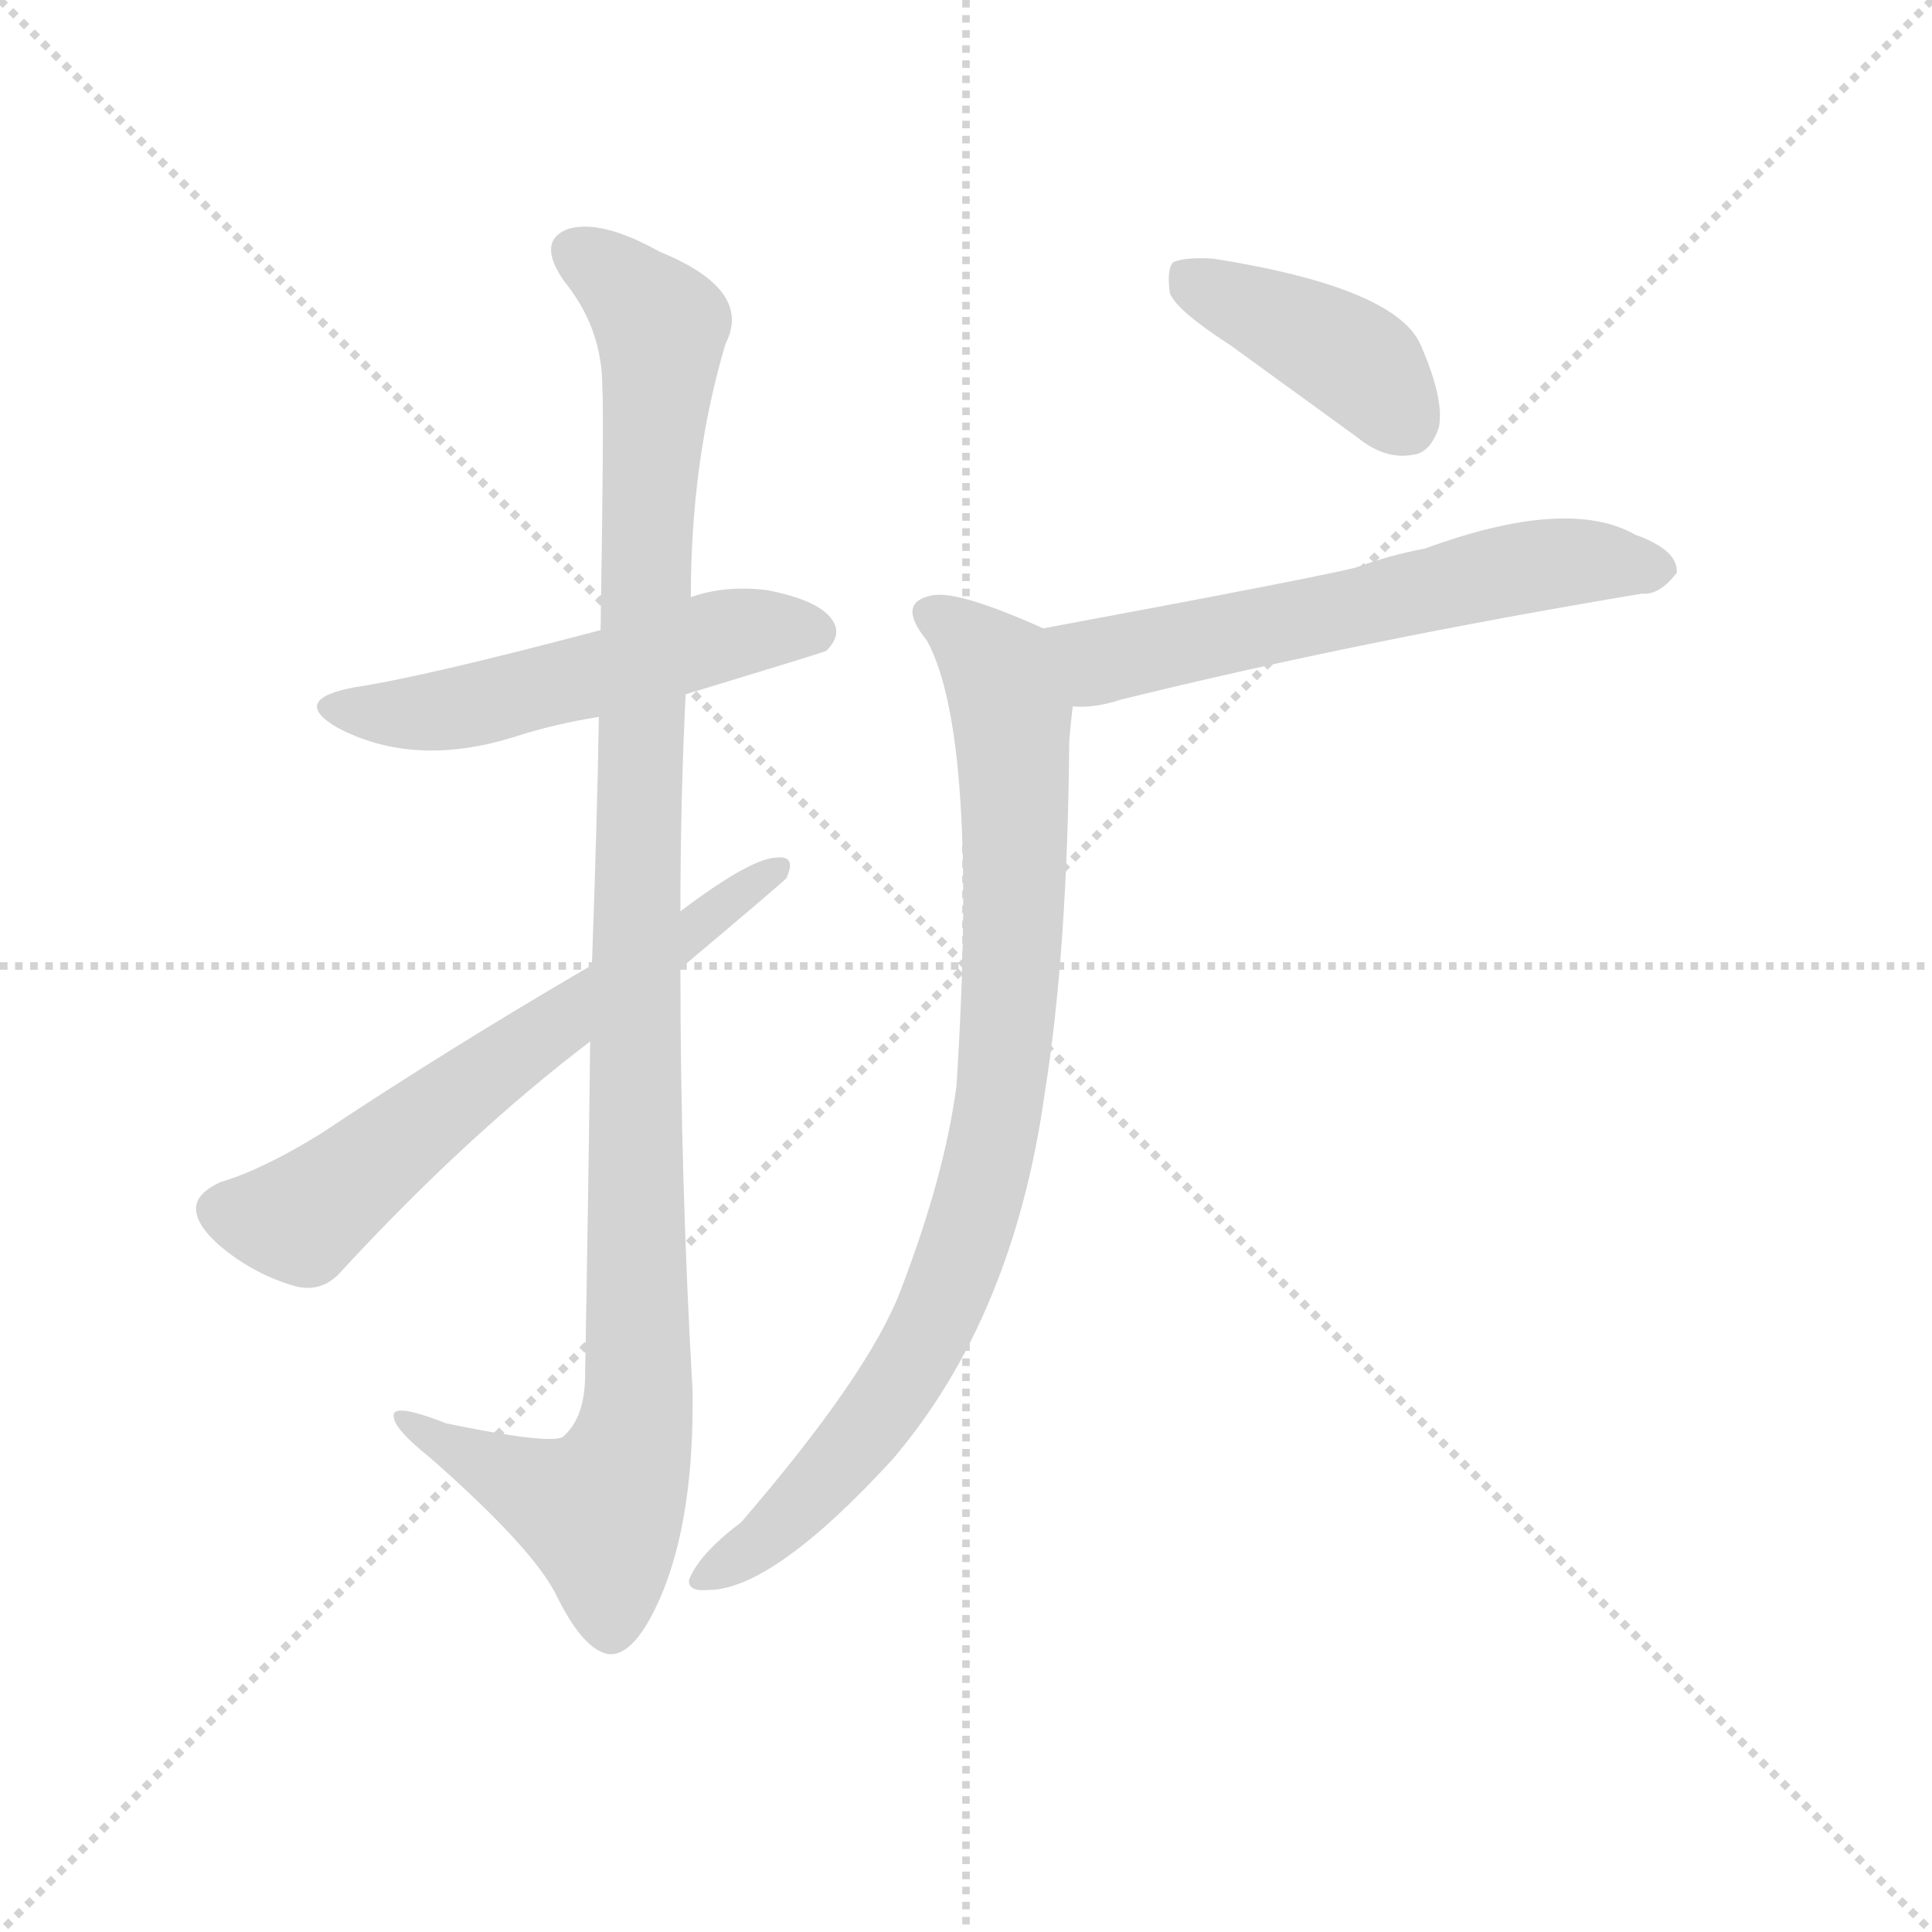 <svg version="1.1" viewBox="0 0 1024 1024" xmlns="http://www.w3.org/2000/svg">
  <g stroke="lightgray" stroke-dasharray="1,1" stroke-width="1" transform="scale(4, 4)">
    <line x1="0" y1="0" x2="256" y2="256"></line>
    <line x1="256" y1="0" x2="0" y2="256"></line>
    <line x1="128" y1="0" x2="128" y2="256"></line>
    <line x1="0" y1="128" x2="256" y2="128"></line>
  </g>
  <g transform="scale(0.92, -0.92) translate(60, -850)">
    <style type="text/css">
      
        @keyframes keyframes0 {
          from {
            stroke: blue;
            stroke-dashoffset: 538;
            stroke-width: 128;
          }
          64% {
            animation-timing-function: step-end;
            stroke: blue;
            stroke-dashoffset: 0;
            stroke-width: 128;
          }
          to {
            stroke: black;
            stroke-width: 1024;
          }
        }
        #make-me-a-hanzi-animation-0 {
          animation: keyframes0 0.688s both;
          animation-delay: 0s;
          animation-timing-function: linear;
        }
      
        @keyframes keyframes1 {
          from {
            stroke: blue;
            stroke-dashoffset: 1133;
            stroke-width: 128;
          }
          79% {
            animation-timing-function: step-end;
            stroke: blue;
            stroke-dashoffset: 0;
            stroke-width: 128;
          }
          to {
            stroke: black;
            stroke-width: 1024;
          }
        }
        #make-me-a-hanzi-animation-1 {
          animation: keyframes1 1.172s both;
          animation-delay: 0.688s;
          animation-timing-function: linear;
        }
      
        @keyframes keyframes2 {
          from {
            stroke: blue;
            stroke-dashoffset: 642;
            stroke-width: 128;
          }
          68% {
            animation-timing-function: step-end;
            stroke: blue;
            stroke-dashoffset: 0;
            stroke-width: 128;
          }
          to {
            stroke: black;
            stroke-width: 1024;
          }
        }
        #make-me-a-hanzi-animation-2 {
          animation: keyframes2 0.772s both;
          animation-delay: 1.86s;
          animation-timing-function: linear;
        }
      
        @keyframes keyframes3 {
          from {
            stroke: blue;
            stroke-dashoffset: 413;
            stroke-width: 128;
          }
          57% {
            animation-timing-function: step-end;
            stroke: blue;
            stroke-dashoffset: 0;
            stroke-width: 128;
          }
          to {
            stroke: black;
            stroke-width: 1024;
          }
        }
        #make-me-a-hanzi-animation-3 {
          animation: keyframes3 0.586s both;
          animation-delay: 2.632s;
          animation-timing-function: linear;
        }
      
        @keyframes keyframes4 {
          from {
            stroke: blue;
            stroke-dashoffset: 610;
            stroke-width: 128;
          }
          67% {
            animation-timing-function: step-end;
            stroke: blue;
            stroke-dashoffset: 0;
            stroke-width: 128;
          }
          to {
            stroke: black;
            stroke-width: 1024;
          }
        }
        #make-me-a-hanzi-animation-4 {
          animation: keyframes4 0.746s both;
          animation-delay: 3.218s;
          animation-timing-function: linear;
        }
      
        @keyframes keyframes5 {
          from {
            stroke: blue;
            stroke-dashoffset: 887;
            stroke-width: 128;
          }
          74% {
            animation-timing-function: step-end;
            stroke: blue;
            stroke-dashoffset: 0;
            stroke-width: 128;
          }
          to {
            stroke: black;
            stroke-width: 1024;
          }
        }
        #make-me-a-hanzi-animation-5 {
          animation: keyframes5 0.972s both;
          animation-delay: 3.965s;
          animation-timing-function: linear;
        }
      
    </style>
    
      <path d="M 335 450 Q 414 474 416 475 Q 425 484 420 492 Q 413 504 382 510 Q 358 513 338 506 L 286 487 Q 184 460 144 454 Q 107 447 134 431 Q 179 407 238 426 Q 260 433 285 437 L 335 450 Z" fill="lightgray"></path>
    
      <path d="M 280 250 Q 279 163 277 54 Q 276 32 264 22 Q 255 18 197 30 Q 164 43 167 33 Q 168 26 188 10 Q 246 -41 260 -68 Q 276 -101 291 -103 Q 306 -104 321 -69 Q 340 -24 339 49 Q 332 170 332 292 L 332 325 Q 332 389 335 450 L 338 506 Q 338 585 358 652 Q 374 683 320 705 Q 286 724 267 718 Q 249 711 265 688 Q 287 661 287 627 Q 288 611 286 487 L 285 437 Q 284 376 281 294 L 280 250 Z" fill="lightgray"></path>
    
      <path d="M 281 294 Q 197 245 125 197 Q 91 176 67 169 Q 54 163 53 155 Q 52 145 67 132 Q 86 116 110 109 Q 126 105 137 118 Q 209 196 280 250 L 332 292 Q 389 340 393 344 Q 399 357 388 356 Q 373 356 332 325 L 281 294 Z" fill="lightgray"></path>
    
      <path d="M 649 651 L 722 598 Q 738 585 754 588 Q 764 589 769 604 Q 772 620 759 650 Q 746 684 639 701 Q 623 702 616 699 Q 612 695 614 681 Q 618 671 649 651 Z" fill="lightgray"></path>
    
      <path d="M 558 443 Q 571 442 586 447 Q 724 481 886 508 Q 896 507 906 520 Q 907 533 882 542 Q 843 564 761 534 Q 740 530 721 523 Q 697 517 541 488 C 512 483 528 442 558 443 Z" fill="lightgray"></path>
    
      <path d="M 541 488 Q 492 510 477 507 Q 456 503 474 481 Q 504 426 491 224 Q 484 172 459 107 Q 441 59 367 -27 Q 343 -45 337 -60 Q 336 -67 348 -66 Q 385 -66 454 9 Q 524 91 542 221 Q 555 302 556 423 Q 557 435 558 443 C 561 473 562 479 541 488 Z" fill="lightgray"></path>
    
    
      <clipPath id="make-me-a-hanzi-clip-0">
        <path d="M 335 450 Q 414 474 416 475 Q 425 484 420 492 Q 413 504 382 510 Q 358 513 338 506 L 286 487 Q 184 460 144 454 Q 107 447 134 431 Q 179 407 238 426 Q 260 433 285 437 L 335 450 Z"></path>
      </clipPath>
      <path clip-path="url(#make-me-a-hanzi-clip-0)" d="M 136 444 L 184 439 L 351 483 L 386 488 L 411 484" fill="none" id="make-me-a-hanzi-animation-0" stroke-dasharray="410 820" stroke-linecap="round"></path>
    
      <clipPath id="make-me-a-hanzi-clip-1">
        <path d="M 280 250 Q 279 163 277 54 Q 276 32 264 22 Q 255 18 197 30 Q 164 43 167 33 Q 168 26 188 10 Q 246 -41 260 -68 Q 276 -101 291 -103 Q 306 -104 321 -69 Q 340 -24 339 49 Q 332 170 332 292 L 332 325 Q 332 389 335 450 L 338 506 Q 338 585 358 652 Q 374 683 320 705 Q 286 724 267 718 Q 249 711 265 688 Q 287 661 287 627 Q 288 611 286 487 L 285 437 Q 284 376 281 294 L 280 250 Z"></path>
      </clipPath>
      <path clip-path="url(#make-me-a-hanzi-clip-1)" d="M 274 702 L 290 694 L 321 662 L 307 370 L 308 40 L 286 -21 L 186 23 L 184 30 L 173 30" fill="none" id="make-me-a-hanzi-animation-1" stroke-dasharray="1005 2010" stroke-linecap="round"></path>
    
      <clipPath id="make-me-a-hanzi-clip-2">
        <path d="M 281 294 Q 197 245 125 197 Q 91 176 67 169 Q 54 163 53 155 Q 52 145 67 132 Q 86 116 110 109 Q 126 105 137 118 Q 209 196 280 250 L 332 292 Q 389 340 393 344 Q 399 357 388 356 Q 373 356 332 325 L 281 294 Z"></path>
      </clipPath>
      <path clip-path="url(#make-me-a-hanzi-clip-2)" d="M 66 153 L 114 148 L 194 212 L 386 348" fill="none" id="make-me-a-hanzi-animation-2" stroke-dasharray="514 1028" stroke-linecap="round"></path>
    
      <clipPath id="make-me-a-hanzi-clip-3">
        <path d="M 649 651 L 722 598 Q 738 585 754 588 Q 764 589 769 604 Q 772 620 759 650 Q 746 684 639 701 Q 623 702 616 699 Q 612 695 614 681 Q 618 671 649 651 Z"></path>
      </clipPath>
      <path clip-path="url(#make-me-a-hanzi-clip-3)" d="M 622 693 L 718 644 L 750 607" fill="none" id="make-me-a-hanzi-animation-3" stroke-dasharray="285 570" stroke-linecap="round"></path>
    
      <clipPath id="make-me-a-hanzi-clip-4">
        <path d="M 558 443 Q 571 442 586 447 Q 724 481 886 508 Q 896 507 906 520 Q 907 533 882 542 Q 843 564 761 534 Q 740 530 721 523 Q 697 517 541 488 C 512 483 528 442 558 443 Z"></path>
      </clipPath>
      <path clip-path="url(#make-me-a-hanzi-clip-4)" d="M 554 487 L 574 469 L 826 524 L 851 527 L 895 521" fill="none" id="make-me-a-hanzi-animation-4" stroke-dasharray="482 964" stroke-linecap="round"></path>
    
      <clipPath id="make-me-a-hanzi-clip-5">
        <path d="M 541 488 Q 492 510 477 507 Q 456 503 474 481 Q 504 426 491 224 Q 484 172 459 107 Q 441 59 367 -27 Q 343 -45 337 -60 Q 336 -67 348 -66 Q 385 -66 454 9 Q 524 91 542 221 Q 555 302 556 423 Q 557 435 558 443 C 561 473 562 479 541 488 Z"></path>
      </clipPath>
      <path clip-path="url(#make-me-a-hanzi-clip-5)" d="M 478 494 L 515 464 L 523 439 L 525 329 L 510 184 L 483 99 L 449 40 L 384 -34 L 345 -58" fill="none" id="make-me-a-hanzi-animation-5" stroke-dasharray="759 1518" stroke-linecap="round"></path>
    
  </g>
</svg>